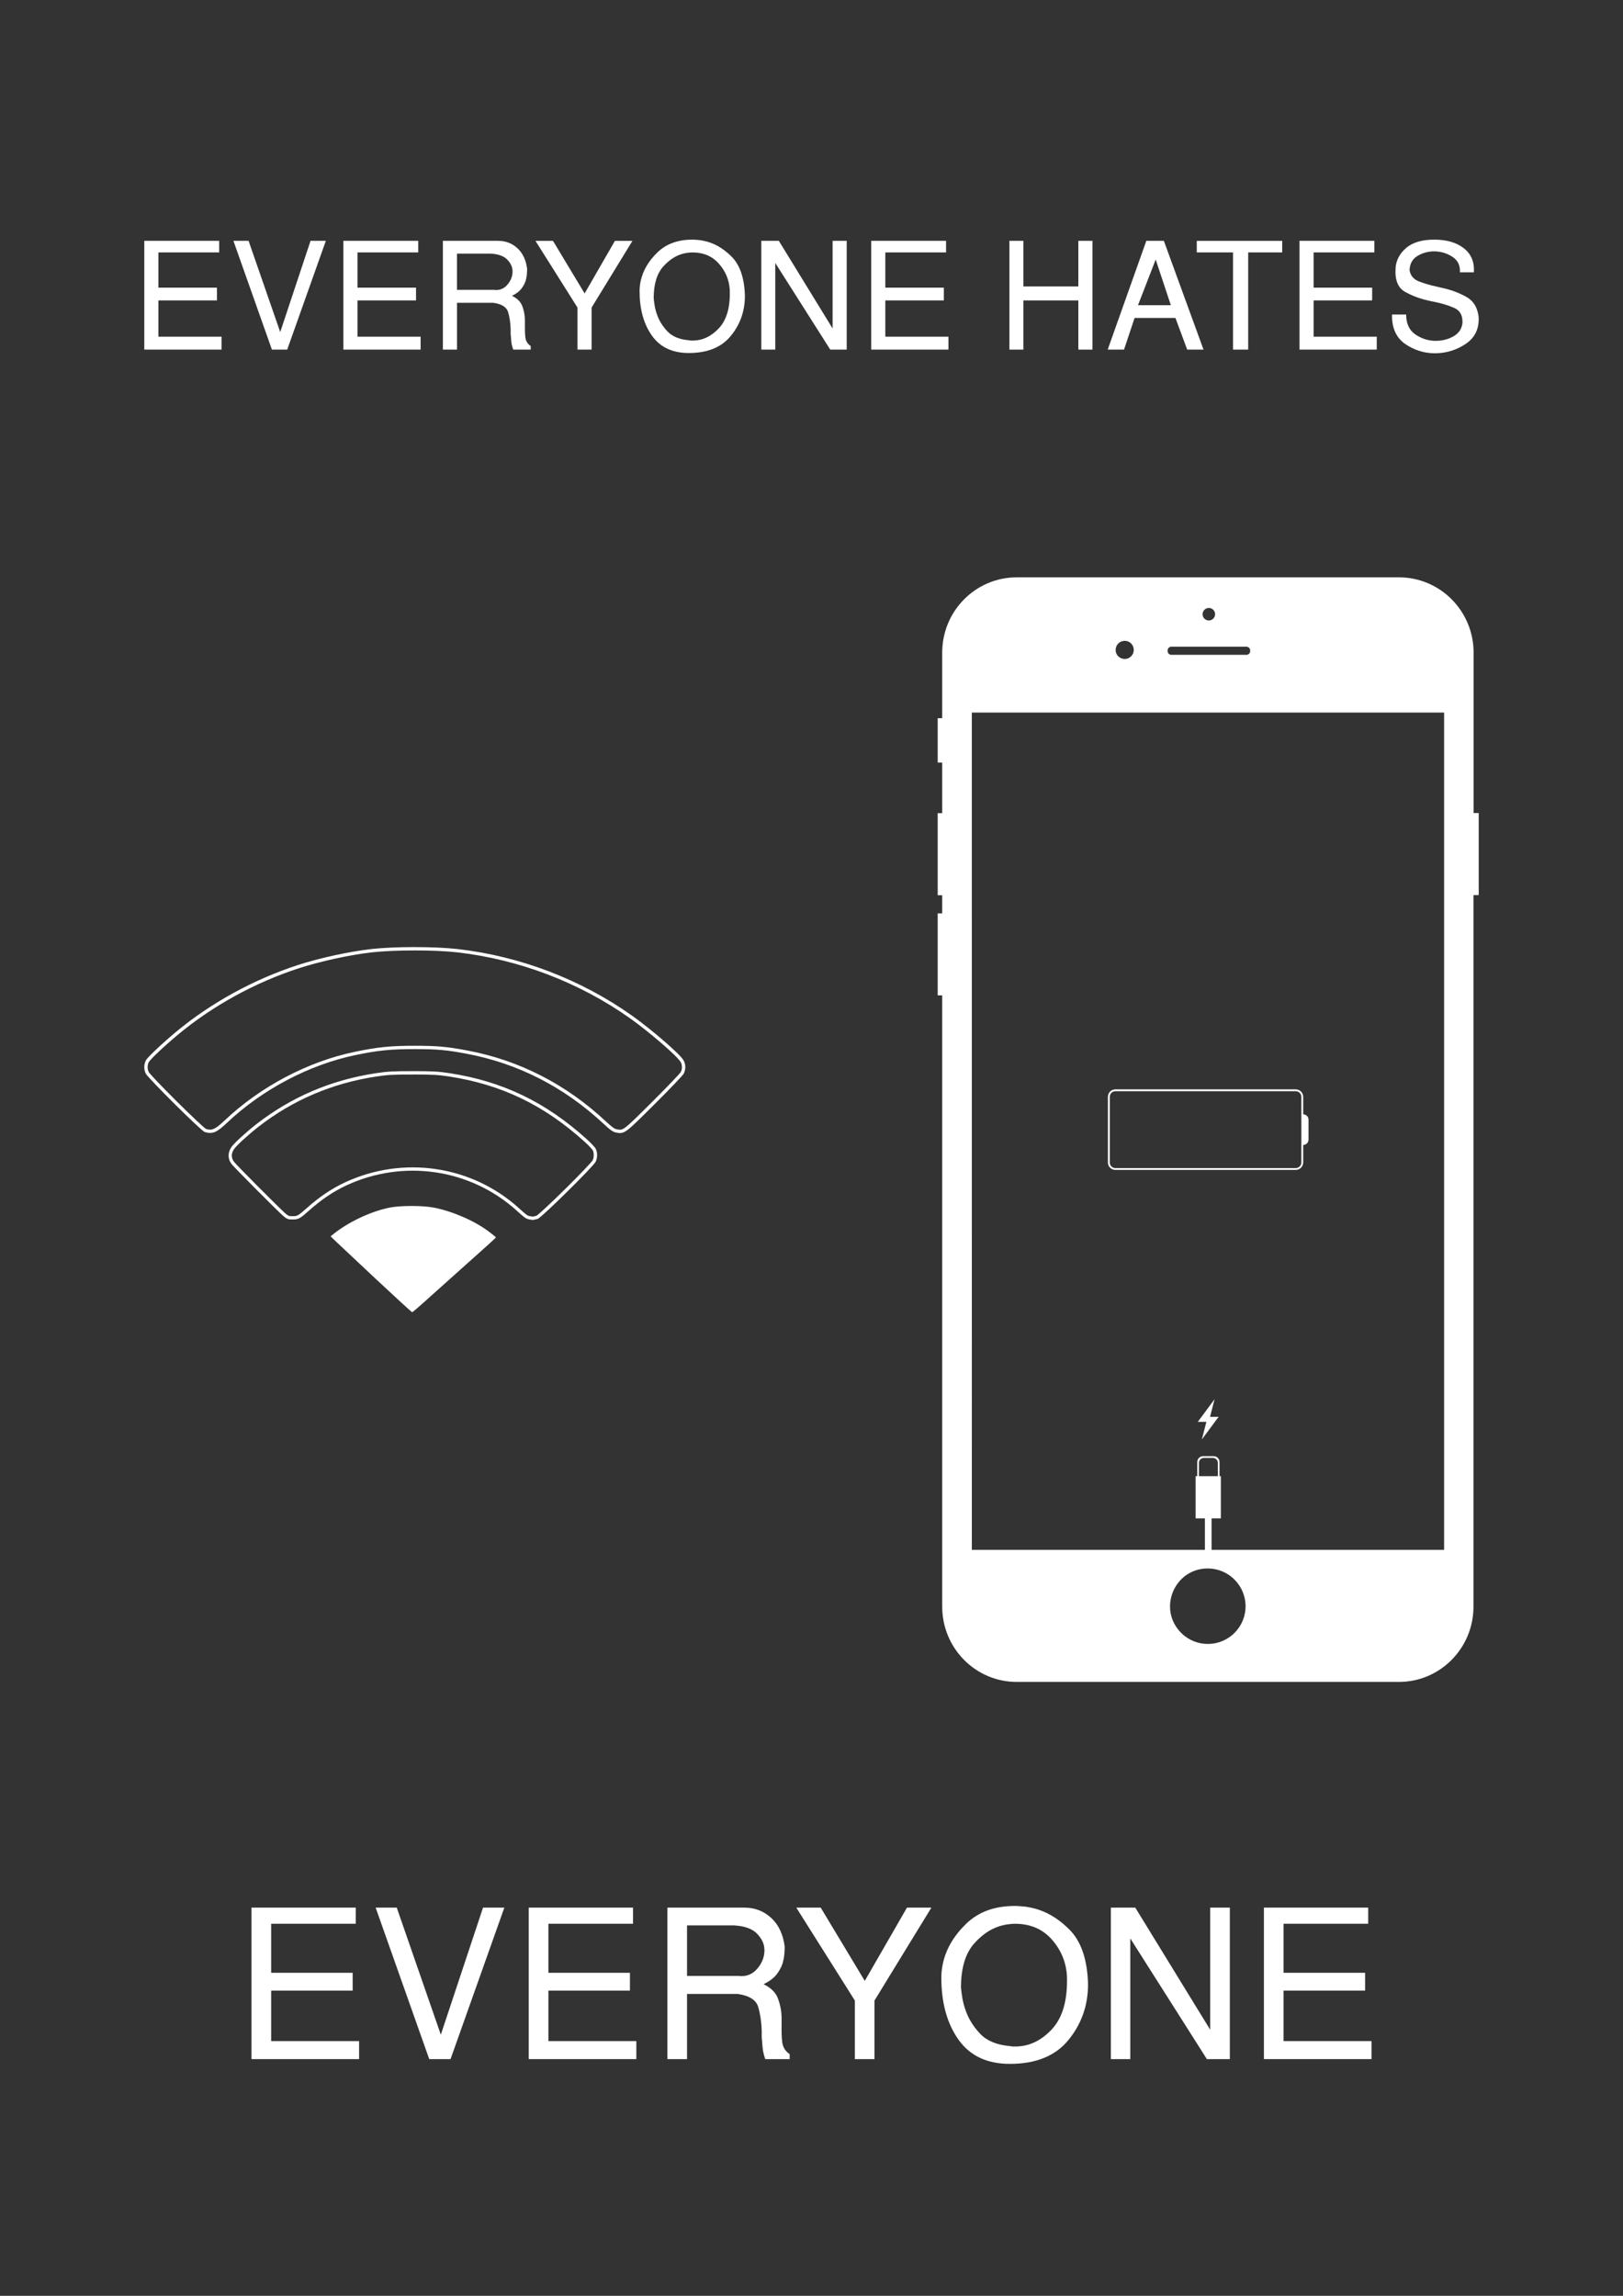 <?xml version="1.0" encoding="UTF-8" standalone="no"?>
<!-- Created with Inkscape (http://www.inkscape.org/) -->

<svg
   xmlns:dc="http://purl.org/dc/elements/1.1/"
   xmlns:cc="http://creativecommons.org/ns#"
   xmlns:rdf="http://www.w3.org/1999/02/22-rdf-syntax-ns#"
   xmlns:svg="http://www.w3.org/2000/svg"
   xmlns="http://www.w3.org/2000/svg"
   xmlns:sodipodi="http://sodipodi.sourceforge.net/DTD/sodipodi-0.dtd"
   xmlns:inkscape="http://www.inkscape.org/namespaces/inkscape"
   width="210mm"
   height="297mm"
   viewBox="0 0 210 297"
   version="1.1"
   id="svg8"
   inkscape:version="0.92.1 r"
   sodipodi:docname="uhate.svg">
  <rect x="0" y="0" width="210" height="297" fill="#333333" stroke="none"/>
  <defs
     id="defs2">
    <style
       id="style4913">.cls-1{fill:#232323;}.cls-2{fill:#fff;}</style>
  </defs>
  <sodipodi:namedview
     id="base"
     pagecolor="#000000"
     bordercolor="#666666"
     borderopacity="1.0"
     inkscape:pageopacity="1"
     inkscape:pageshadow="2"
     inkscape:zoom="0.35355339"
     inkscape:cx="-34.867297"
     inkscape:cy="482.55876"
     inkscape:document-units="mm"
     inkscape:current-layer="layer2"
     showgrid="false"
     showborder="true"
     showguides="true"
     inkscape:guide-bbox="true"
     inkscape:window-width="1366"
     inkscape:window-height="697"
     inkscape:window-x="0"
     inkscape:window-y="0"
     inkscape:window-maximized="1"
     inkscape:object-nodes="true"
     inkscape:snap-nodes="true"
     inkscape:object-paths="true"
     inkscape:snap-intersection-paths="true"
     inkscape:snap-smooth-nodes="true"
     inkscape:snap-midpoints="true"
     inkscape:snap-object-midpoints="false"
     inkscape:snap-center="false"
     inkscape:pagecheckerboard="true"
     inkscape:lockguides="false" />
  <g
     inkscape:label="source"
     inkscape:groupmode="layer"
     id="layer1"
     style="opacity:0.774" />
  <g
     inkscape:groupmode="layer"
     id="layer2"
     inkscape:label="design"
     style="opacity:1">
    <path
       style="fill:#000000;stroke-width:1"
       d=""
       id="path6941"
       inkscape:connector-curvature="0" />
    <path
       style="fill:#000000;stroke-width:1"
       d=""
       id="path6939"
       inkscape:connector-curvature="0" />
    <path
       style="fill:#000000;stroke-width:1"
       d=""
       id="path6937"
       inkscape:connector-curvature="0" />
    <g
       aria-label="EVERYONE HATES"
       style="font-style:normal;font-variant:normal;font-weight:normal;font-stretch:normal;font-size:19.224px;line-height:12.015px;font-family:Helvetica-Normal;-inkscape-font-specification:Helvetica-Normal;letter-spacing:0px;word-spacing:0px;fill:#000000;fill-opacity:1;stroke:none;stroke-width:0.265px;stroke-linecap:butt;stroke-linejoin:miter;stroke-opacity:1"
       id="text24">
      <path
         d="M 18.67,45.227 V 31.155 h 9.689 v 1.499 h -7.862 v 4.556 h 7.574 v 1.653 h -7.574 v 4.691 h 8.17 v 1.672 h -9.996 z"
         style="fill:#ffffff;stroke-width:0.265px"
         id="path931" />
      <path
         d="M 35.182,45.227 30.203,31.155 h 1.961 l 4.095,11.803 3.922,-11.803 h 1.98 l -4.998,14.072 h -1.98 z"
         style="fill:#ffffff;stroke-width:0.265px"
         id="path933" />
      <path
         d="M 44.427,45.227 V 31.155 h 9.689 v 1.499 h -7.862 v 4.556 h 7.574 v 1.653 h -7.574 v 4.691 h 8.17 v 1.672 h -9.996 z"
         style="fill:#ffffff;stroke-width:0.265px"
         id="path935" />
      <path
         d="M 57.305,45.227 V 31.155 h 7.132 q 1.48,0 2.518,0.961 1.038,0.961 1.25,2.672 0,0.346 -0.038,0.75 -0.038,0.384 -0.154,0.788 -0.173,0.538 -0.577,1.057 -0.404,0.5 -1.192,0.884 1.057,0.519 1.346,1.365 0.308,0.827 0.327,1.711 0,0.058 0,0.135 0,0.058 0,0.115 0,0.115 0,0.25 0,0.115 0,0.25 -0.019,0.827 0.058,1.557 0.096,0.711 0.692,1.115 v 0.461 h -2.268 q -0.135,-0.384 -0.211,-0.788 -0.058,-0.404 -0.077,-0.827 -0.019,-0.192 -0.038,-0.404 0,-0.211 0,-0.404 0,-0.058 0,-0.096 0,-0.058 0,-0.115 -0.038,-1.23 -0.327,-2.211 -0.288,-0.98 -1.922,-1.211 h -4.691 v 6.055 h -1.826 z m 1.826,-7.728 h 4.844 q 0.058,0.019 0.115,0.019 0.058,0 0.115,0 0.884,0 1.48,-0.73 0.615,-0.73 0.634,-1.615 0,-0.019 0,-0.019 0,-0.019 0,-0.038 0,-0.019 0,-0.019 0,-0.019 0,-0.038 -0.019,-0.788 -0.673,-1.461 -0.634,-0.692 -2.134,-0.788 h -4.383 v 4.691 z"
         style="fill:#ffffff;stroke-width:0.265px"
         id="path937" />
      <path
         d="m 74.721,45.227 v -5.44 l -5.44,-8.631 h 2.268 l 4.095,6.805 3.922,-6.805 h 2.268 l -5.286,8.631 v 5.44 h -1.826 z"
         style="fill:#ffffff;stroke-width:0.265px"
         id="path939" />
      <path
         d="m 82.755,37.653 q 0,-0.327 0.038,-0.654 0.038,-0.346 0.115,-0.692 0.442,-1.98 2.134,-3.633 1.711,-1.672 4.537,-1.672 0.346,0 0.692,0.038 0.346,0.019 0.692,0.096 1.98,0.365 3.652,2.018 1.672,1.634 1.769,5.113 0,2.96 -1.826,5.19 -1.807,2.211 -5.44,2.211 -3.172,0 -4.767,-2.249 -1.596,-2.249 -1.596,-5.767 z m 1.826,0.923 q 0.038,0.461 0.135,1.019 0.096,0.557 0.308,1.134 0.404,1.153 1.346,2.153 0.942,0.98 2.749,1.134 0.135,0.019 0.25,0.038 0.135,0 0.269,0 1.903,0 3.403,-1.615 1.499,-1.634 1.384,-4.94 -0.115,-1.922 -1.403,-3.383 -1.288,-1.461 -3.441,-1.461 -0.25,0 -0.5,0.038 -0.25,0.019 -0.5,0.077 -1.499,0.308 -2.749,1.692 -1.25,1.384 -1.25,4.114 z"
         style="fill:#ffffff;stroke-width:0.265px"
         id="path941" />
      <path
         d="M 98.505,45.227 V 31.155 h 2.268 l 6.959,11.342 V 31.155 h 1.826 V 45.227 h -2.134 L 100.312,34.02 V 45.227 h -1.807 z"
         style="fill:#ffffff;stroke-width:0.265px"
         id="path943" />
      <path
         d="M 112.723,45.227 V 31.155 h 9.689 v 1.499 h -7.862 v 4.556 h 7.574 v 1.653 h -7.574 v 4.691 h 8.17 v 1.672 h -9.996 z"
         style="fill:#ffffff;stroke-width:0.265px"
         id="path945" />
      <path
         d="M 130.607,45.227 V 31.155 h 1.807 v 5.902 h 7.113 v -5.902 h 1.826 V 45.227 h -1.826 v -6.363 h -7.113 v 6.363 h -1.807 z"
         style="fill:#ffffff;stroke-width:0.265px"
         id="path947" />
      <path
         d="m 143.325,45.227 4.998,-14.072 h 2.268 l 5.133,14.072 h -2.115 l -1.519,-4.095 h -5.286 l -1.365,4.095 h -2.115 z m 3.922,-5.748 h 4.248 l -1.961,-5.902 -2.288,5.902 z"
         style="fill:#ffffff;stroke-width:0.265px"
         id="path949" />
      <path
         d="M 159.542,45.227 V 32.655 h -4.691 v -1.499 h 11.054 v 1.499 h -4.402 V 45.227 h -1.961 z"
         style="fill:#ffffff;stroke-width:0.265px"
         id="path951" />
      <path
         d="M 168.141,45.227 V 31.155 h 9.689 v 1.499 h -7.862 v 4.556 h 7.574 v 1.653 h -7.574 v 4.691 h 8.17 v 1.672 h -9.996 z"
         style="fill:#ffffff;stroke-width:0.265px"
         id="path953" />
      <path
         d="m 180.116,40.69 h 1.826 q 0,1.711 1.134,2.538 1.153,0.807 2.538,0.865 0.038,0 0.077,0 0.038,0 0.077,0 1.23,0 2.249,-0.557 1.038,-0.577 1.192,-1.634 0.019,-0.077 0.019,-0.135 0,-0.077 0,-0.154 0,-1.346 -1.134,-1.807 -1.115,-0.481 -2.557,-0.769 -0.173,-0.038 -0.327,-0.058 -0.154,-0.038 -0.308,-0.077 -1.711,-0.365 -3.114,-1.153 -1.384,-0.788 -1.211,-3.114 0.115,-1.48 1.365,-2.557 1.25,-1.077 3.633,-1.077 2.384,0 3.806,1.096 1.442,1.096 1.326,3.133 h -1.807 q 0,-0.038 0,-0.058 0,-0.019 0,-0.058 0,-0.019 0,-0.038 0,-0.038 0,-0.058 0,-1.192 -1.019,-1.826 -1,-0.634 -2.211,-0.673 -0.038,0 -0.077,0 -0.019,0 -0.038,0 -1.173,0 -2.153,0.596 -0.961,0.577 -1.019,1.826 0.154,1.019 1.153,1.442 1.019,0.404 2.345,0.692 0.231,0.058 0.481,0.115 0.25,0.058 0.5,0.115 1.557,0.365 2.884,1.115 1.346,0.73 1.576,2.576 0.115,2.288 -1.653,3.479 -1.769,1.192 -3.922,1.23 -0.019,0 -0.038,0 0,0 -0.019,0 -2.115,0 -3.883,-1.211 -1.749,-1.23 -1.692,-3.806 z"
         style="fill:#ffffff;stroke-width:0.265px"
         id="path955" />
    </g>
    <path
       style="opacity:1;fill:#ffffff;stroke-width:0.265"
       d="m 131.547,74.689 c -5.319,0 -9.635,4.365 -9.635,9.732 v 8.487 h -0.582 v 5.739 h 0.582 v 6.547 h -0.582 v 10.622 h 0.582 v 2.344 h -0.582 v 10.605 h 0.582 v 79.085 c 0,5.367 4.316,9.733 9.635,9.733 h 49.469 c 5.319,0 9.636,-4.365 9.636,-9.733 v -92.051 h 0.679 v -10.621 h -0.663 V 84.421 c 0,-5.367 -4.317,-9.732 -9.652,-9.732 z m 49.859,1.955 c 0.026,0.002 0.053,0.003 0.079,0.005 0.035,0.003 0.069,0.007 0.104,0.01 -0.061,-0.005 -0.121,-0.01 -0.183,-0.014 z m 0.829,0.093 c 0.01,0.002 0.02,0.003 0.03,0.005 0.017,0.003 0.032,0.007 0.048,0.008 -0.026,-0.005 -0.052,-0.008 -0.078,-0.014 z m 1.534,0.419 c 0.003,9.13e-4 0.005,0.002 0.007,0.003 0.003,0.002 0.007,0.003 0.01,0.005 -0.007,-0.002 -0.012,-0.005 -0.018,-0.007 z m 0.703,0.312 c 0.007,0.003 0.015,0.007 0.022,0.01 0.008,0.005 0.018,0.01 0.028,0.015 -0.017,-0.008 -0.033,-0.017 -0.05,-0.025 z m 0.658,0.373 c 0.015,0.008 0.03,0.017 0.045,0.027 0.015,0.01 0.029,0.02 0.044,0.03 -0.03,-0.019 -0.059,-0.038 -0.089,-0.057 z m -58.425,0.606 c -0.043,0.036 -0.085,0.074 -0.128,0.111 0.034,-0.029 0.066,-0.06 0.1,-0.089 0.008,-0.008 0.019,-0.015 0.028,-0.022 z m 29.707,0.202 c 0.72,0 1.081,0.871 0.572,1.38 -0.509,0.509 -1.38,0.149 -1.38,-0.571 0,-0.446 0.362,-0.808 0.808,-0.808 z m 29.912,0.117 c 0.026,0.025 0.055,0.049 0.081,0.074 0.013,0.012 0.024,0.026 0.037,0.039 -0.038,-0.038 -0.078,-0.075 -0.118,-0.113 z m -60.184,0.202 c -0.04,0.041 -0.079,0.083 -0.119,0.125 0.028,-0.029 0.054,-0.06 0.082,-0.089 0.012,-0.012 0.025,-0.023 0.037,-0.036 z m 60.715,0.351 c 0.028,0.032 0.058,0.063 0.085,0.096 0.008,0.01 0.017,0.02 0.024,0.03 -0.036,-0.043 -0.073,-0.084 -0.109,-0.126 z m -61.232,0.23 c -0.03,0.037 -0.059,0.075 -0.088,0.113 0.018,-0.023 0.034,-0.046 0.052,-0.069 0.012,-0.015 0.025,-0.029 0.037,-0.044 z m 61.772,0.461 c 0.007,0.008 0.015,0.019 0.021,0.029 0.002,0.003 0.003,0.005 0.005,0.008 -0.008,-0.012 -0.017,-0.025 -0.026,-0.037 z m -62.239,0.182 c -0.017,0.027 -0.034,0.053 -0.051,0.08 0.008,-0.014 0.017,-0.028 0.026,-0.042 0.008,-0.014 0.017,-0.025 0.025,-0.038 z m 20.36,2.71 c 1.044,-0.007 1.576,1.252 0.843,1.995 -0.733,0.743 -2,0.229 -2.007,-0.815 -0.003,-0.647 0.517,-1.175 1.164,-1.18 z m -21.509,0.197 c -0.005,0.022 -0.008,0.045 -0.012,0.068 0.002,-0.012 0.003,-0.023 0.005,-0.035 0.002,-0.01 0.005,-0.022 0.007,-0.032 z m 27.555,0.562 h 9.716 c 0.265,0.007 0.478,0.22 0.485,0.485 v 0.081 c 0,0.268 -0.217,0.485 -0.485,0.485 h -9.716 c -0.268,0 -0.485,-0.217 -0.485,-0.485 v -0.081 c 0,-0.268 0.217,-0.485 0.485,-0.485 z m -27.647,0.15 c -0.005,0.063 -0.01,0.127 -0.013,0.19 0.002,-0.031 0.003,-0.062 0.005,-0.092 0.002,-0.033 0.007,-0.065 0.008,-0.098 z m 1.83,8.37 h 61.109 V 200.496 h -30.087 v -4.07 h 1.2 v -5.459 l -0.172,-4.7e-4 v -1.825 c 0,-0.423 -0.34,-0.763 -0.763,-0.763 h -1.357 c -0.423,0 -0.763,0.34 -0.763,0.763 v 1.825 h -0.213 v 5.459 h 1.2 v 4.07 h -30.152 z m 18.577,48.745 c -0.534,0 -0.969,0.434 -0.969,0.969 v 8.483 c 0,0.534 0.434,0.969 0.969,0.969 h 23.331 c 0.534,0 0.969,-0.435 0.969,-0.969 v -2.262 c 0.381,0 0.688,-0.307 0.688,-0.689 v -2.582 c 0,-0.381 -0.307,-0.688 -0.688,-0.688 v -2.262 c 0,-0.534 -0.435,-0.969 -0.969,-0.969 z m 0,0.241 h 23.331 c 0.406,0 0.728,0.322 0.728,0.728 v 8.483 c 0,0.406 -0.323,0.73 -0.728,0.73 h -23.331 c -0.406,0 -0.728,-0.325 -0.728,-0.73 v -8.483 c 0,-0.406 0.322,-0.728 0.728,-0.728 z m 12.833,39.84 -2.169,2.93 h 1.108 l -0.587,2.281 2.169,-2.93 h -1.108 z m -1.379,7.601 h 1.152 c 0.359,0 0.648,0.282 0.648,0.631 v 1.728 h -2.447 v -1.728 c 0,-0.35 0.289,-0.631 0.648,-0.631 z m 0.496,14.297 c 0.02,0 0.04,-2.2e-4 0.06,0 2.692,0.037 4.85,2.239 4.833,4.931 -0.02,1.969 -1.22,3.734 -3.045,4.474 -1.824,0.741 -3.915,0.313 -5.302,-1.085 -3.054,-3.077 -0.882,-8.31 3.453,-8.321 z m 32.506,5.481 c -9e-4,0.025 -0.002,0.05 -0.003,0.075 -0.003,0.033 -0.007,0.065 -0.008,0.098 0.005,-0.058 0.008,-0.115 0.012,-0.173 z m -0.095,0.83 c -9.1e-4,0.007 -0.002,0.015 -0.003,0.022 -0.003,0.018 -0.007,0.035 -0.01,0.053 0.005,-0.025 0.008,-0.05 0.013,-0.075 z m -1.108,2.882 c -0.008,0.013 -0.017,0.028 -0.025,0.042 -0.008,0.013 -0.017,0.025 -0.026,0.038 0.017,-0.026 0.034,-0.053 0.051,-0.08 z m -61.865,0.83 c 0.035,0.041 0.07,0.081 0.105,0.121 -0.029,-0.034 -0.059,-0.065 -0.087,-0.099 -0.007,-0.007 -0.012,-0.013 -0.017,-0.022 z m 0.515,0.558 c 0.041,0.04 0.083,0.079 0.125,0.119 -0.029,-0.028 -0.06,-0.054 -0.088,-0.081 -0.012,-0.012 -0.024,-0.025 -0.036,-0.037 z m 0.58,0.517 c 0.037,0.03 0.075,0.059 0.113,0.088 -0.023,-0.018 -0.046,-0.034 -0.069,-0.052 -0.015,-0.012 -0.029,-0.025 -0.044,-0.037 z m 0.651,0.471 c 0.024,0.015 0.048,0.031 0.073,0.047 -0.013,-0.008 -0.028,-0.017 -0.042,-0.026 -0.01,-0.007 -0.02,-0.013 -0.03,-0.021 z m 2.149,0.973 c 0.01,0.003 0.021,0.007 0.031,0.008 -0.005,-9.1e-4 -0.008,-0.002 -0.013,-0.003 -0.007,-0.002 -0.012,-0.003 -0.018,-0.005 z m 0.73,0.167 c 0.029,0.005 0.059,0.01 0.089,0.015 -0.012,-0.002 -0.024,-0.003 -0.036,-0.005 -0.018,-0.003 -0.035,-0.007 -0.053,-0.01 z m 0.733,0.096 c 0.063,0.005 0.126,0.01 0.19,0.013 -0.031,-0.002 -0.061,-0.003 -0.092,-0.005 -0.033,-0.003 -0.065,-0.007 -0.098,-0.01 z"
       id="path6274"
       inkscape:connector-curvature="0" />
    <path
       style="fill:#ffffff;stroke-width:1"
       d="m 53.617,122.52 v 2.2e-4 c -2.037,6.2e-4 -4.076,0.086 -5.562,0.253 -2.838,0.32 -6.677,1.153 -9.453,2.051 -5.728,1.853 -11.284,4.895 -15.813,8.657 -0.893,0.742 -1.821,1.567 -2.549,2.255 -0.364,0.344 -0.679,0.653 -0.915,0.902 -0.237,0.249 -0.387,0.406 -0.467,0.574 -0.245,0.515 -0.251,1.099 -0.019,1.63 0.037,0.085 0.08,0.134 0.147,0.218 0.067,0.084 0.155,0.186 0.262,0.306 0.214,0.241 0.505,0.553 0.848,0.912 0.687,0.719 1.584,1.628 2.487,2.525 0.903,0.897 1.812,1.78 2.524,2.449 0.356,0.335 0.663,0.616 0.896,0.819 0.117,0.102 0.215,0.184 0.295,0.246 0.068,0.053 0.102,0.089 0.18,0.12 l 0.005,0.004 0.037,0.012 c 0.47,0.14 0.887,0.159 1.323,-0.031 0.436,-0.19 0.885,-0.562 1.534,-1.175 4.546,-4.301 10.608,-7.5 16.58,-8.749 2.936,-0.614 4.603,-0.783 7.713,-0.781 2.894,9.8e-4 4.138,0.113 6.747,0.608 6.63,1.257 12.549,4.285 17.657,9.034 0.449,0.418 0.752,0.684 1.002,0.861 0.25,0.177 0.459,0.266 0.674,0.302 0.24,0.041 0.451,0.079 0.691,0.034 0.239,-0.045 0.481,-0.17 0.792,-0.407 0.623,-0.474 1.569,-1.42 3.471,-3.313 0.981,-0.976 1.892,-1.905 2.571,-2.615 0.339,-0.355 0.621,-0.656 0.825,-0.882 0.102,-0.113 0.185,-0.208 0.247,-0.283 0.062,-0.075 0.098,-0.11 0.136,-0.191 0.259,-0.545 0.251,-1.182 -0.033,-1.686 -0.142,-0.251 -0.451,-0.581 -0.898,-1.018 -0.447,-0.437 -1.024,-0.961 -1.667,-1.517 -1.286,-1.113 -2.834,-2.352 -4.12,-3.263 -6.615,-4.689 -14.515,-7.699 -22.605,-8.612 -1.474,-0.166 -3.508,-0.249 -5.544,-0.248 z m 0,0.434 c 2.027,-6.2e-4 4.05,0.08 5.496,0.243 8.015,0.905 15.851,3.89 22.404,8.535 1.268,0.899 2.81,2.133 4.087,3.238 0.638,0.552 1.21,1.071 1.647,1.499 0.437,0.428 0.746,0.783 0.824,0.921 0.208,0.369 0.219,0.867 0.018,1.29 0.014,-0.03 -0.023,0.033 -0.079,0.1 -0.056,0.067 -0.135,0.159 -0.235,0.27 -0.199,0.221 -0.478,0.52 -0.816,0.873 -0.675,0.707 -1.585,1.634 -2.563,2.608 -1.902,1.893 -2.859,2.843 -3.428,3.276 -0.285,0.216 -0.462,0.298 -0.611,0.326 -0.15,0.028 -0.298,0.006 -0.538,-0.035 -0.154,-0.026 -0.281,-0.075 -0.498,-0.229 -0.217,-0.154 -0.513,-0.411 -0.957,-0.824 -5.162,-4.8 -11.163,-7.87 -17.871,-9.142 -2.622,-0.497 -3.921,-0.614 -6.827,-0.616 -3.125,-0.002 -4.849,0.173 -7.802,0.791 -6.059,1.268 -12.18,4.498 -16.787,8.858 -0.638,0.604 -1.067,0.944 -1.41,1.094 -0.343,0.15 -0.607,0.139 -1.028,0.013 0.062,0.018 -0.014,-0.01 -0.082,-0.063 -0.068,-0.053 -0.162,-0.131 -0.275,-0.23 -0.226,-0.197 -0.53,-0.476 -0.883,-0.809 -0.707,-0.665 -1.615,-1.547 -2.516,-2.442 -0.901,-0.895 -1.796,-1.802 -2.478,-2.516 -0.341,-0.357 -0.629,-0.666 -0.837,-0.9 -0.104,-0.117 -0.188,-0.216 -0.248,-0.29 -0.059,-0.074 -0.097,-0.139 -0.088,-0.12 -0.185,-0.426 -0.179,-0.867 0.013,-1.273 0.007,-0.015 0.162,-0.222 0.39,-0.462 0.228,-0.24 0.538,-0.546 0.899,-0.886 0.721,-0.68 1.644,-1.501 2.529,-2.236 4.483,-3.725 9.996,-6.744 15.67,-8.579 2.74,-0.886 6.571,-1.718 9.369,-2.034 1.457,-0.164 3.487,-0.247 5.514,-0.248 z m -0.176,15.617 c -2.607,-0.002 -3.294,0.035 -4.823,0.267 -5.751,0.871 -10.918,3.072 -15.421,6.572 -0.674,0.524 -1.389,1.131 -1.982,1.673 -0.594,0.542 -1.057,1.004 -1.266,1.3 -0.493,0.701 -0.497,1.533 6.16e-4,2.186 0.062,0.082 0.178,0.206 0.364,0.402 0.185,0.196 0.431,0.452 0.719,0.748 0.576,0.592 1.321,1.347 2.08,2.109 1.518,1.526 3.078,3.07 3.51,3.449 0.219,0.192 0.378,0.319 0.567,0.395 0.188,0.076 0.381,0.09 0.638,0.09 0.368,0 0.643,-0.026 0.945,-0.189 0.302,-0.164 0.62,-0.44 1.18,-0.939 1.633,-1.455 3.173,-2.493 4.853,-3.277 7.377,-3.439 16.055,-2.16 22.039,3.246 0.527,0.476 0.812,0.731 1.033,0.889 0.221,0.158 0.394,0.215 0.599,0.259 0.111,0.024 0.223,0.042 0.321,0.053 0.098,0.011 0.153,0.027 0.266,-6.2e-4 0.054,-0.013 0.264,-0.061 0.451,-0.103 0.064,-0.014 0.089,-0.033 0.123,-0.054 0.034,-0.021 0.07,-0.045 0.109,-0.075 0.08,-0.059 0.176,-0.138 0.291,-0.236 0.23,-0.196 0.531,-0.468 0.881,-0.792 0.7,-0.649 1.594,-1.511 2.482,-2.386 0.888,-0.876 1.769,-1.766 2.446,-2.474 0.338,-0.354 0.626,-0.663 0.838,-0.904 0.106,-0.12 0.194,-0.222 0.261,-0.307 0.067,-0.085 0.111,-0.14 0.147,-0.223 0.218,-0.504 0.225,-1.114 0.01,-1.599 -0.039,-0.087 -0.092,-0.153 -0.165,-0.243 -0.073,-0.09 -0.166,-0.194 -0.274,-0.309 -0.216,-0.229 -0.491,-0.499 -0.778,-0.757 -5.295,-4.774 -10.865,-7.451 -17.701,-8.506 -1.442,-0.222 -2.174,-0.263 -4.744,-0.266 z m -8.7e-4,0.431 c 2.566,0.002 3.251,0.041 4.679,0.261 6.763,1.043 12.235,3.672 17.478,8.4 0.278,0.251 0.547,0.514 0.753,0.733 0.103,0.109 0.191,0.208 0.254,0.286 0.064,0.078 0.105,0.147 0.104,0.145 0.156,0.352 0.154,0.869 -0.012,1.254 0.005,-0.013 -0.031,0.052 -0.09,0.126 -0.059,0.075 -0.142,0.172 -0.245,0.289 -0.206,0.233 -0.491,0.539 -0.827,0.891 -0.672,0.704 -1.552,1.592 -2.438,2.465 -0.886,0.873 -1.777,1.733 -2.472,2.377 -0.347,0.322 -0.646,0.591 -0.867,0.78 -0.111,0.094 -0.203,0.169 -0.269,0.218 -0.033,0.025 -0.06,0.043 -0.077,0.053 -0.006,0.004 -0.011,0.005 -0.013,0.006 -0.181,0.04 -0.373,0.084 -0.441,0.1 0.051,-0.012 -0.035,-4.3e-4 -0.115,-0.009 -0.08,-0.009 -0.182,-0.025 -0.277,-0.045 -0.19,-0.041 -0.255,-0.057 -0.439,-0.188 -0.183,-0.131 -0.468,-0.383 -0.995,-0.859 -6.113,-5.522 -14.979,-6.827 -22.511,-3.316 -1.721,0.803 -3.3,1.869 -4.957,3.346 -0.557,0.496 -0.869,0.756 -1.099,0.881 -0.23,0.125 -0.388,0.138 -0.739,0.138 -0.241,0 -0.365,-0.014 -0.477,-0.059 -0.111,-0.045 -0.234,-0.135 -0.444,-0.319 -0.379,-0.333 -1.972,-1.905 -3.489,-3.429 -0.758,-0.762 -1.502,-1.516 -2.076,-2.106 -0.287,-0.295 -0.532,-0.55 -0.715,-0.743 -0.183,-0.194 -0.312,-0.338 -0.334,-0.367 -0.396,-0.52 -0.398,-1.098 0.009,-1.677 0.15,-0.213 0.619,-0.695 1.203,-1.229 0.585,-0.534 1.293,-1.135 1.956,-1.651 4.446,-3.456 9.538,-5.627 15.221,-6.487 1.518,-0.23 2.156,-0.265 4.759,-0.262 z m -0.172,17.011 c -1.072,-6.1e-4 -2.138,0.067 -2.821,0.203 -2.47,0.491 -5.409,1.881 -7.387,3.494 l -0.285,0.232 0.684,0.658 c 0.376,0.362 2.728,2.57 5.225,4.906 2.497,2.336 4.585,4.248 4.64,4.248 0.055,0 0.63,-0.478 1.277,-1.062 0.648,-0.584 2.181,-1.957 3.407,-3.051 5.416,-4.834 6.155,-5.502 6.153,-5.569 -8.6e-4,-0.039 -0.441,-0.398 -0.979,-0.797 -1.846,-1.371 -4.656,-2.587 -7.062,-3.055 -0.705,-0.137 -1.781,-0.206 -2.853,-0.207 z"
       id="path6949"
       inkscape:connector-curvature="0" />
    <g
       aria-label="EVERYONE"
       style="font-style:normal;font-variant:normal;font-weight:normal;font-stretch:normal;font-size:26.774px;line-height:16.734px;font-family:Helvetica-Normal;-inkscape-font-specification:Helvetica-Normal;letter-spacing:0px;word-spacing:0px;fill:#000000;fill-opacity:1;stroke:none;stroke-width:0.265px;stroke-linecap:butt;stroke-linejoin:miter;stroke-opacity:1"
       id="text901">
      <path
         d="M 32.541,266.378 V 246.78 H 46.035 V 248.868 H 35.084 v 6.346 H 45.633 v 2.303 H 35.084 v 6.533 h 11.379 v 2.329 H 32.541 Z"
         style="fill:#ffffff;stroke-width:0.265px"
         id="path971" />
      <path
         d="m 55.538,266.378 -6.935,-19.599 h 2.731 l 5.703,16.44 5.462,-16.44 h 2.758 l -6.961,19.599 h -2.758 z"
         style="fill:#ffffff;stroke-width:0.265px"
         id="path973" />
      <path
         d="M 68.414,266.378 V 246.78 H 81.909 V 248.868 H 70.958 v 6.346 h 10.549 v 2.303 H 70.958 v 6.533 h 11.379 v 2.329 H 68.414 Z"
         style="fill:#ffffff;stroke-width:0.265px"
         id="path975" />
      <path
         d="m 86.351,266.378 v -19.599 h 9.933 q 2.062,0 3.507,1.339 1.446,1.339 1.74,3.722 0,0.482 -0.053,1.044 -0.054,0.535 -0.214,1.098 -0.241,0.75 -0.803,1.473 -0.562,0.696 -1.66,1.232 1.473,0.723 1.874,1.901 0.428,1.151 0.455,2.383 0,0.08 0,0.187 0,0.08 0,0.161 0,0.161 0,0.348 0,0.161 0,0.348 -0.027,1.151 0.08,2.169 0.134,0.991 0.964,1.553 v 0.643 h -3.159 q -0.187,-0.535 -0.295,-1.098 -0.08,-0.562 -0.107,-1.151 -0.027,-0.268 -0.054,-0.562 0,-0.295 0,-0.562 0,-0.08 0,-0.134 0,-0.08 0,-0.161 -0.054,-1.714 -0.455,-3.079 -0.402,-1.365 -2.677,-1.687 H 88.895 v 8.434 h -2.544 z m 2.544,-10.763 h 6.747 q 0.08,0.027 0.161,0.027 0.08,0 0.161,0 1.232,0 2.062,-1.017 0.857,-1.017 0.884,-2.249 0,-0.027 0,-0.027 0,-0.027 0,-0.054 0,-0.027 0,-0.027 0,-0.027 0,-0.054 -0.027,-1.098 -0.937,-2.035 -0.884,-0.964 -2.972,-1.098 H 88.895 v 6.533 z"
         style="fill:#ffffff;stroke-width:0.265px"
         id="path977" />
      <path
         d="m 110.608,266.378 v -7.577 l -7.577,-12.022 h 3.159 l 5.703,9.478 5.462,-9.478 h 3.159 l -7.363,12.022 v 7.577 h -2.544 z"
         style="fill:#ffffff;stroke-width:0.265px"
         id="path979" />
      <path
         d="m 121.798,255.829 q 0,-0.455 0.053,-0.91 0.054,-0.482 0.161,-0.964 0.616,-2.758 2.972,-5.06 2.383,-2.329 6.319,-2.329 0.482,0 0.964,0.054 0.482,0.027 0.964,0.134 2.758,0.509 5.087,2.811 2.329,2.276 2.463,7.122 0,4.123 -2.544,7.229 -2.517,3.079 -7.577,3.079 -4.418,0 -6.64,-3.133 -2.222,-3.133 -2.222,-8.032 z m 2.544,1.285 q 0.054,0.643 0.187,1.419 0.134,0.776 0.428,1.58 0.562,1.606 1.874,2.999 1.312,1.365 3.829,1.58 0.187,0.027 0.348,0.054 0.187,0 0.375,0 2.651,0 4.739,-2.249 2.088,-2.276 1.928,-6.881 -0.161,-2.677 -1.955,-4.712 -1.794,-2.035 -4.793,-2.035 -0.348,0 -0.696,0.053 -0.348,0.027 -0.696,0.107 -2.088,0.428 -3.829,2.356 -1.74,1.928 -1.74,5.73 z"
         style="fill:#ffffff;stroke-width:0.265px"
         id="path981" />
      <path
         d="m 143.734,266.378 v -19.599 h 3.159 l 9.692,15.797 v -15.797 h 2.544 v 19.599 h -2.972 l -9.907,-15.61 v 15.61 h -2.517 z"
         style="fill:#ffffff;stroke-width:0.265px"
         id="path983" />
      <path
         d="m 163.537,266.378 v -19.599 h 13.494 v 2.088 h -10.951 v 6.346 h 10.549 v 2.303 h -10.549 v 6.533 h 11.379 v 2.329 h -13.923 z"
         style="fill:#ffffff;stroke-width:0.265px"
         id="path985" />
    </g>
  </g>
</svg>
